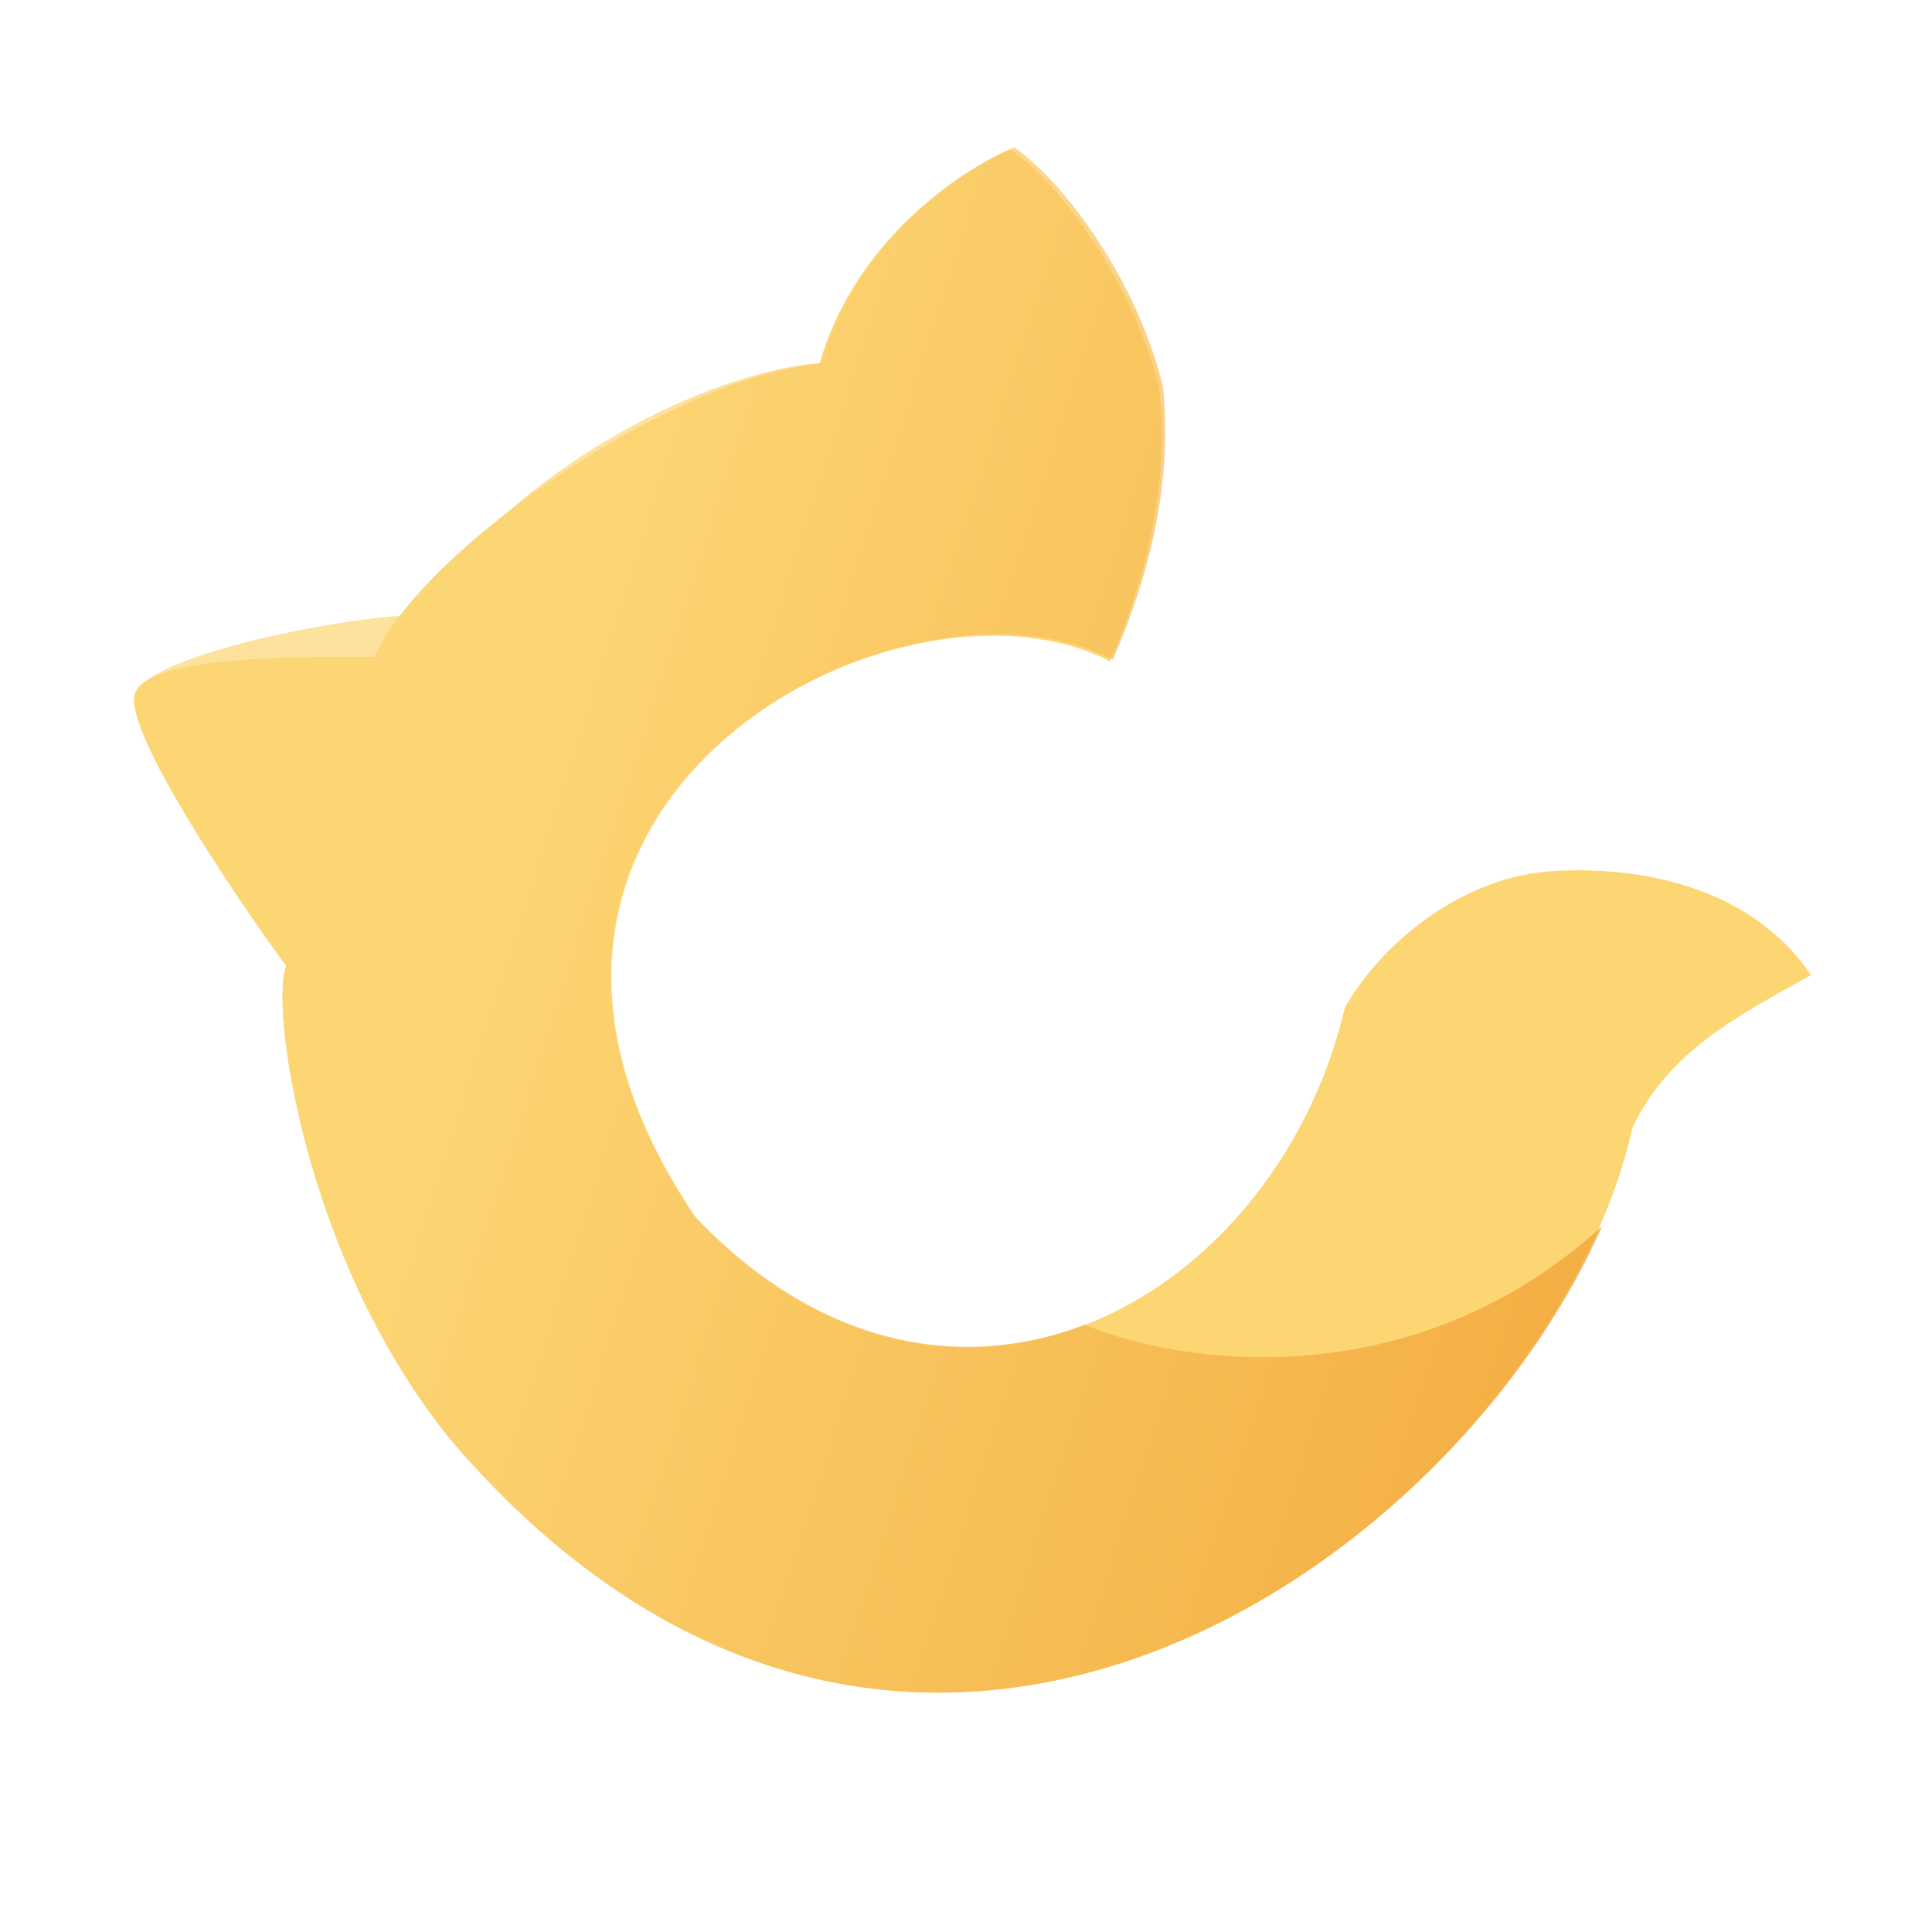 <svg width="402" height="402" viewBox="0 0 402 402" fill="none" xmlns="http://www.w3.org/2000/svg">
<path d="M27.956 144.865C26.683 153.408 48.469 185.842 59.521 200.992C55.952 210.454 64.477 266.351 96.059 302.118C195.255 414.461 322.016 313.827 339.672 234.654C347.102 218.86 361.47 211.411 376.832 202.902C361.668 180.562 332.363 180.362 321.408 181.399C304.602 182.99 288.089 195.275 279.838 209.618C265.679 270.291 198.067 309.276 144.665 253.383C86.683 167.965 186.662 114.688 230.954 137.604C234.39 129.513 244.083 106.424 241.176 80.755C235.854 58.874 220.564 38.181 210.251 31.104C202.487 34.199 178.338 48.313 170.512 75.74C139.78 78.479 88.17 113.973 77.857 136.715C62.779 136.584 29.229 136.322 27.956 144.865Z" fill="#FDD674"/>
<path d="M28.005 144.924C26.711 153.479 49.832 178.216 60.883 193.36C57.802 205.301 64.379 266.471 95.974 302.214C186.619 404.759 300.685 329.37 333.375 255.116C293.764 291.259 245.111 283.851 225.736 275.63C200.624 285.24 170.985 280.681 144.812 253.326C86.845 167.931 187.205 114.391 231.572 137.243C235.033 129.136 244.8 106.001 241.937 80.309C236.645 58.415 221.355 37.73 211.028 30.666C203.237 33.78 178.993 47.96 171.091 75.432C140.269 78.237 98.876 105.116 88.489 127.904C73.37 127.804 29.299 136.369 28.005 144.924Z" fill="url(#paint0_linear_344_5067)" fill-opacity="0.7"/>
<defs>
<linearGradient id="paint0_linear_344_5067" x1="93.654" y1="192.48" x2="549.72" y2="338.138" gradientUnits="userSpaceOnUse">
<stop stop-color="#FDD674"/>
<stop offset="0.609" stop-color="#EF9422"/>
</linearGradient>
</defs>
</svg>
